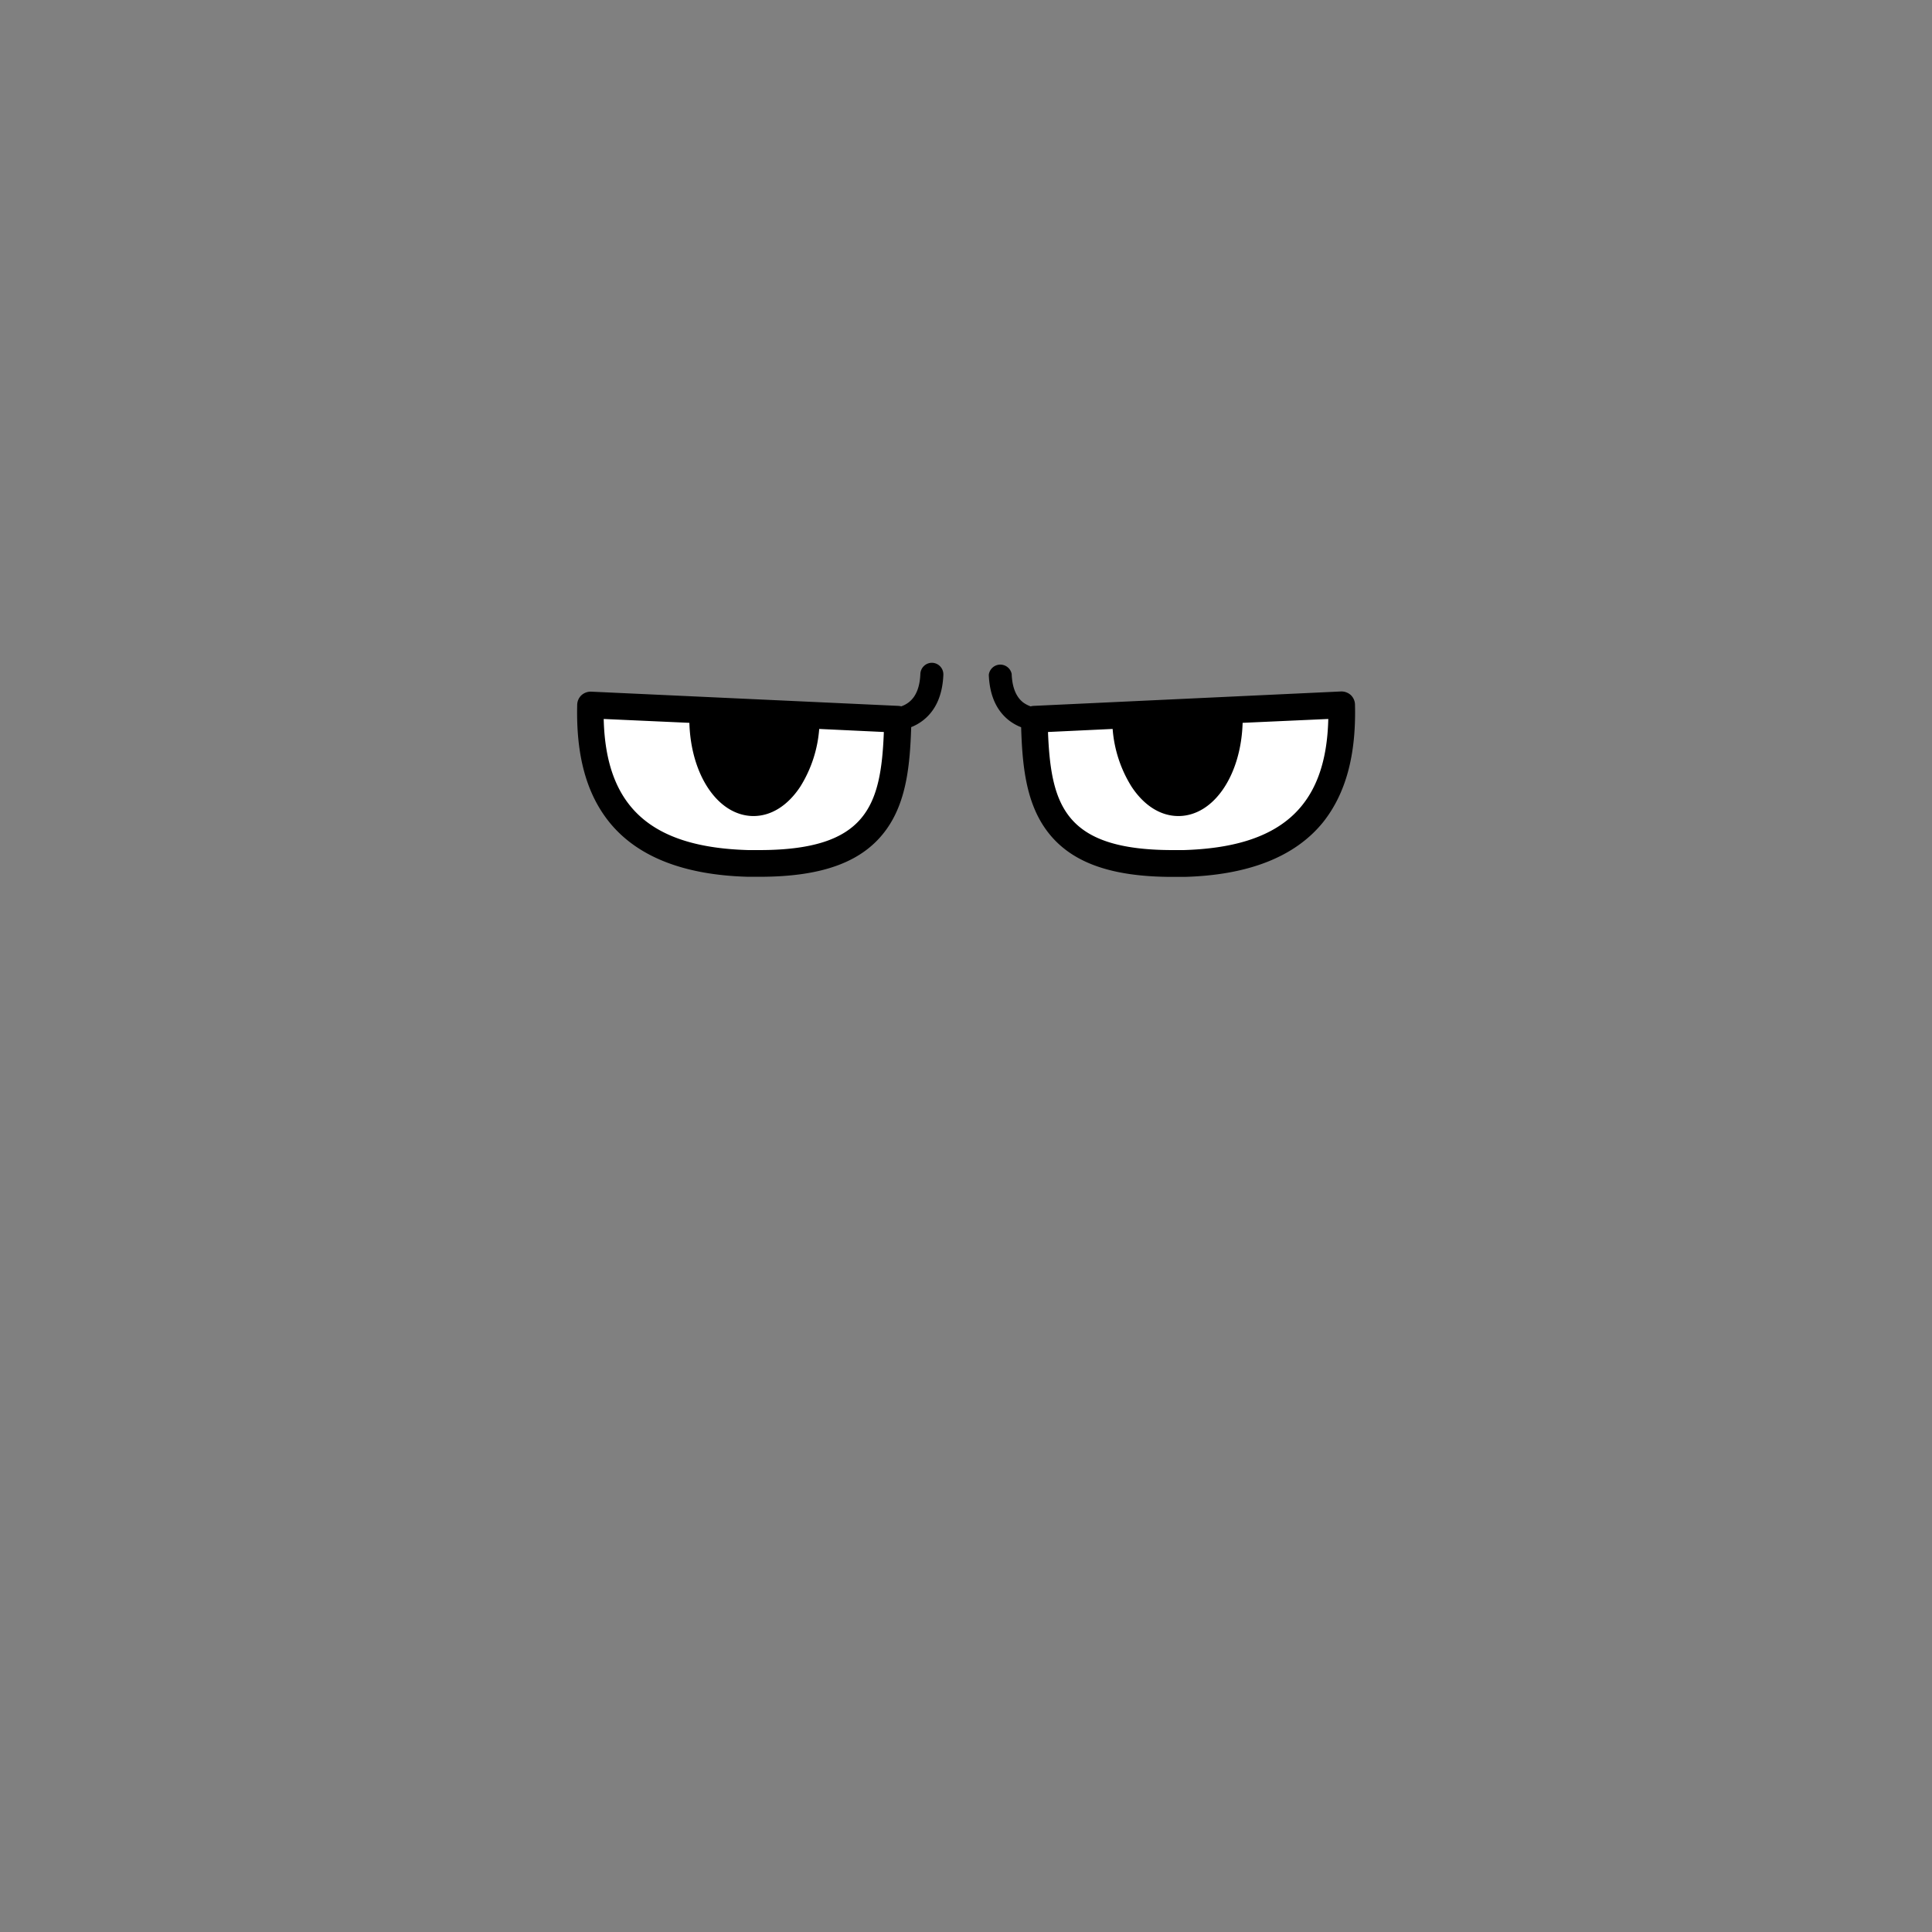 <svg id="图层_1" data-name="图层 1" xmlns="http://www.w3.org/2000/svg" viewBox="0 0 500 500"><rect x="0" y="0" width="500" height="500" fill="#808080" stroke="none"/><defs><style>.cls-1{fill:#fff;}</style></defs><title>画板 1 副本 52</title><path class="cls-1" d="M152.79,182.4c-.52,21.15,6.9,40.08,40.83,41,35.73,1,38.2-16.13,38.72-37.28Z"/><path class="cls-1" d="M347.21,182.4c.52,21.15-6.9,40.08-40.83,41-35.73,1-38.2-16.13-38.72-37.28Z"/><path d="M241.27,171.53a3,3,0,0,0-3.08,2.84c-.13,3.47-1.14,5.95-3,7.38a6.71,6.71,0,0,1-1.95,1.05,3.67,3.67,0,0,0-.75-.12L153,179a3.58,3.58,0,0,0-2.52.92,3.49,3.49,0,0,0-1.1,2.45c-.32,13.1,2.38,23,8.26,30.34,7.23,9,19.32,13.75,35.93,14.2,1,0,2,0,3,0h0c16.49,0,26.95-3.94,32.93-12.4,5.1-7.21,6-16.52,6.32-26.33a12.66,12.66,0,0,0,3-1.7c3.32-2.55,5.11-6.54,5.32-11.86A3,3,0,0,0,241.27,171.53ZM196.49,220c-.9,0-1.83,0-2.78,0-25.26-.69-36.94-11.19-37.47-33.93l22.17,1c.39,13.5,7.36,23.94,16.4,24.12H195c4.59,0,8.89-2.7,12.13-7.63a32.79,32.79,0,0,0,4.88-14.91l16.73.79C228,208.53,224.33,220,196.49,220Z"/><path d="M350.67,182.32a3.49,3.49,0,0,0-1.1-2.45,3.61,3.61,0,0,0-2.52-.92l-79.55,3.73a3.1,3.1,0,0,0-.75.13,7.23,7.23,0,0,1-1.93-1c-1.86-1.43-2.87-3.92-3-7.4a3,3,0,0,0-5.92.24c.21,5.32,2,9.31,5.32,11.86a12.66,12.66,0,0,0,3.05,1.7c.3,9.81,1.22,19.12,6.32,26.33,6,8.46,16.44,12.4,32.93,12.4,1,0,2,0,3,0,16.62-.45,28.7-5.23,35.93-14.2C348.29,205.35,351,195.43,350.67,182.32ZM306.29,220c-1,0-1.87,0-2.78,0-27.84,0-31.53-11.46-32.29-30.56l16.73-.79a32.79,32.79,0,0,0,4.88,14.91c3.24,4.93,7.54,7.63,12.13,7.63h.23c9-.18,16-10.62,16.4-24.12l22.17-1C343.23,208.76,331.55,219.26,306.29,220Z"/></svg>